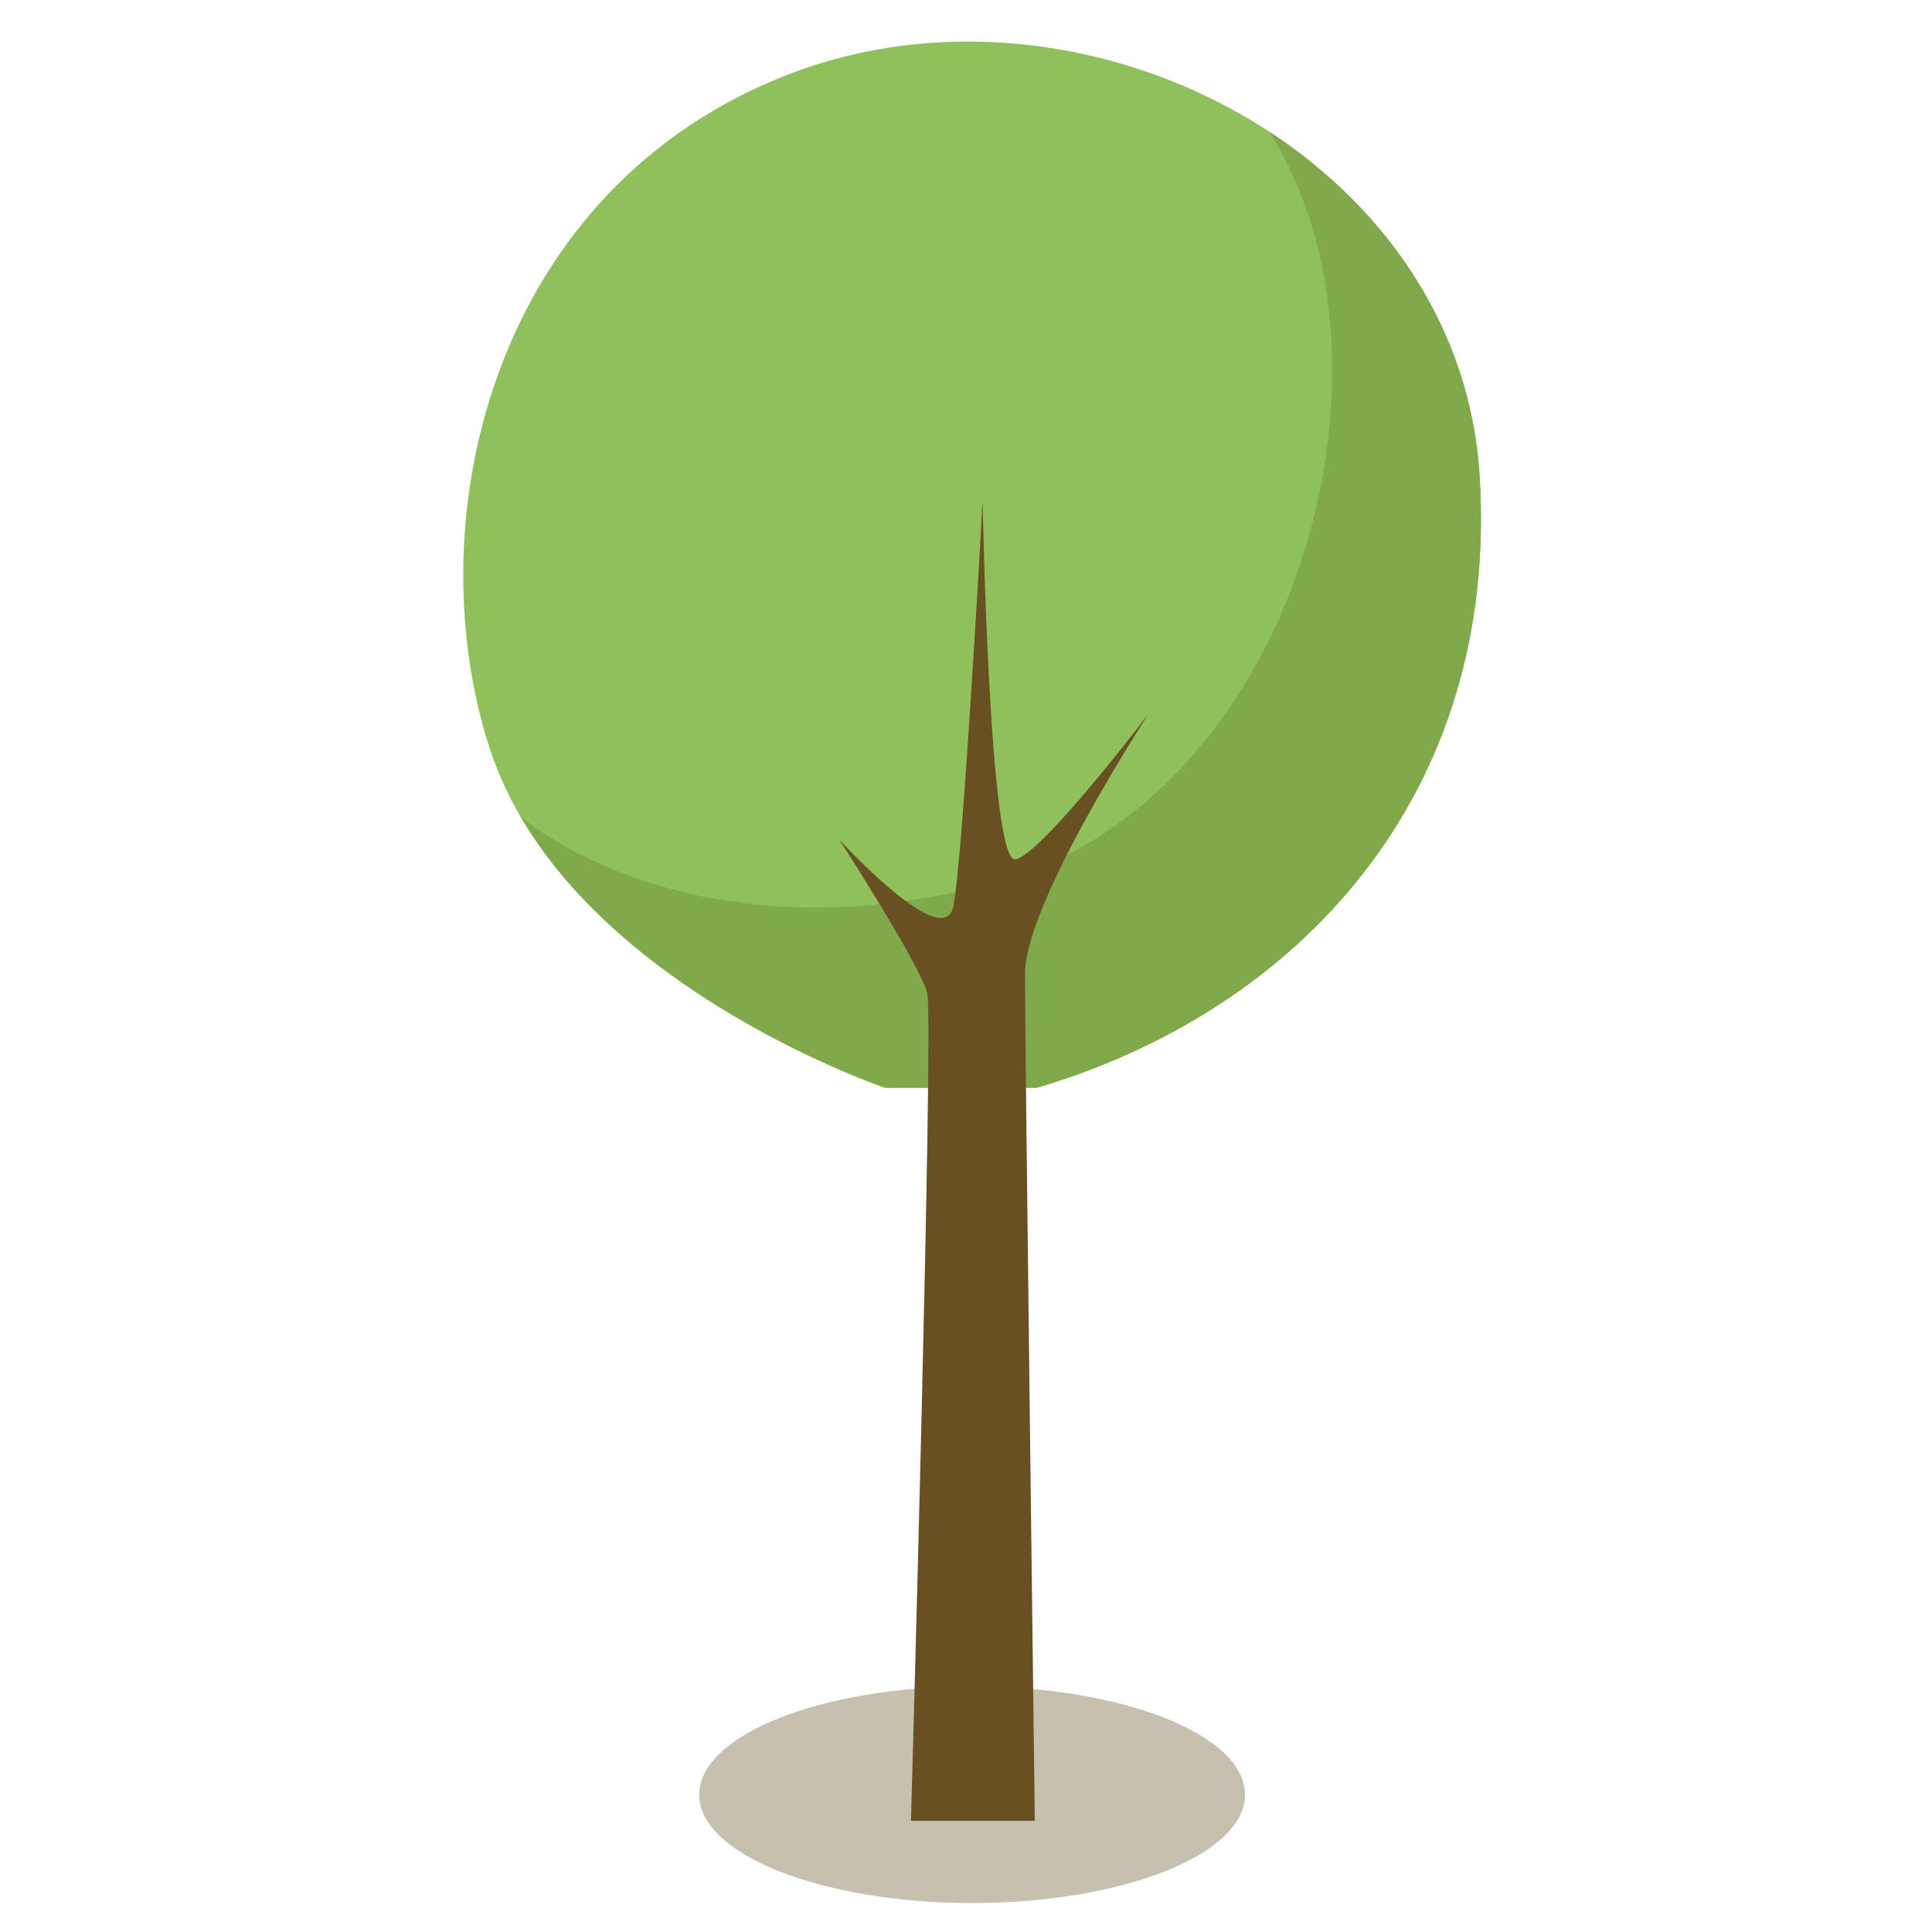 <?xml version="1.0" encoding="utf-8"?>
<!-- Generator: Adobe Illustrator 16.0.0, SVG Export Plug-In . SVG Version: 6.00 Build 0)  -->
<!DOCTYPE svg PUBLIC "-//W3C//DTD SVG 1.1//EN" "http://www.w3.org/Graphics/SVG/1.1/DTD/svg11.dtd">
<svg version="1.1" id="图层_1" xmlns="http://www.w3.org/2000/svg"  xmlns:xlink="http://www.w3.org/1999/xlink" x="0px" y="0px"
	 width="100px" height="100px" viewBox="0 0 100 100" enable-background="new 0 0 100 100" xml:space="preserve">
<g>
	<ellipse fill="#C5C1AE" cx="50.317" cy="92.893" rx="14.126" ry="5.607"/>
	<g>
		<g>
			<g>
				<path fill="#8FC05B" d="M45.815,56.303c0,0-16.588-5.588-20.471-17.578C21.463,26.737,25.604,9.688,40.872,3.827
					c15.268-5.861,34.68,4.262,35.712,20.778c1.037,16.518-9.348,27.694-22.917,31.698H45.815z"/>
			</g>
			<path fill="#80A94C" d="M76.584,24.605C76.108,17.016,71.752,10.777,65.7,6.818c0,0,0,0,0,0
				c7.718,12.167,1.255,34.935-14.536,38.972c-15.547,3.975-23.974-3.323-24.23-3.549c5.558,9.566,18.881,14.062,18.881,14.062
				h7.852C67.236,52.299,77.621,41.123,76.584,24.605z"/>
		</g>
		<g>
			<path fill="#685023" d="M47.151,94.241c0,0,1.181-41.402,0.843-42.829c-0.338-1.43-4.553-7.956-4.553-7.956
				s5.396,5.914,5.902,3.468c0.505-2.447,1.518-21.009,1.518-21.009s0.337,18.765,1.687,18.562c1.348-0.206,6.914-7.547,6.914-7.547
				s-6.408,9.791-6.408,13.462c0,3.67,0.507,43.85,0.507,43.85H47.151z"/>
		</g>
	</g>
</g>
</svg>
